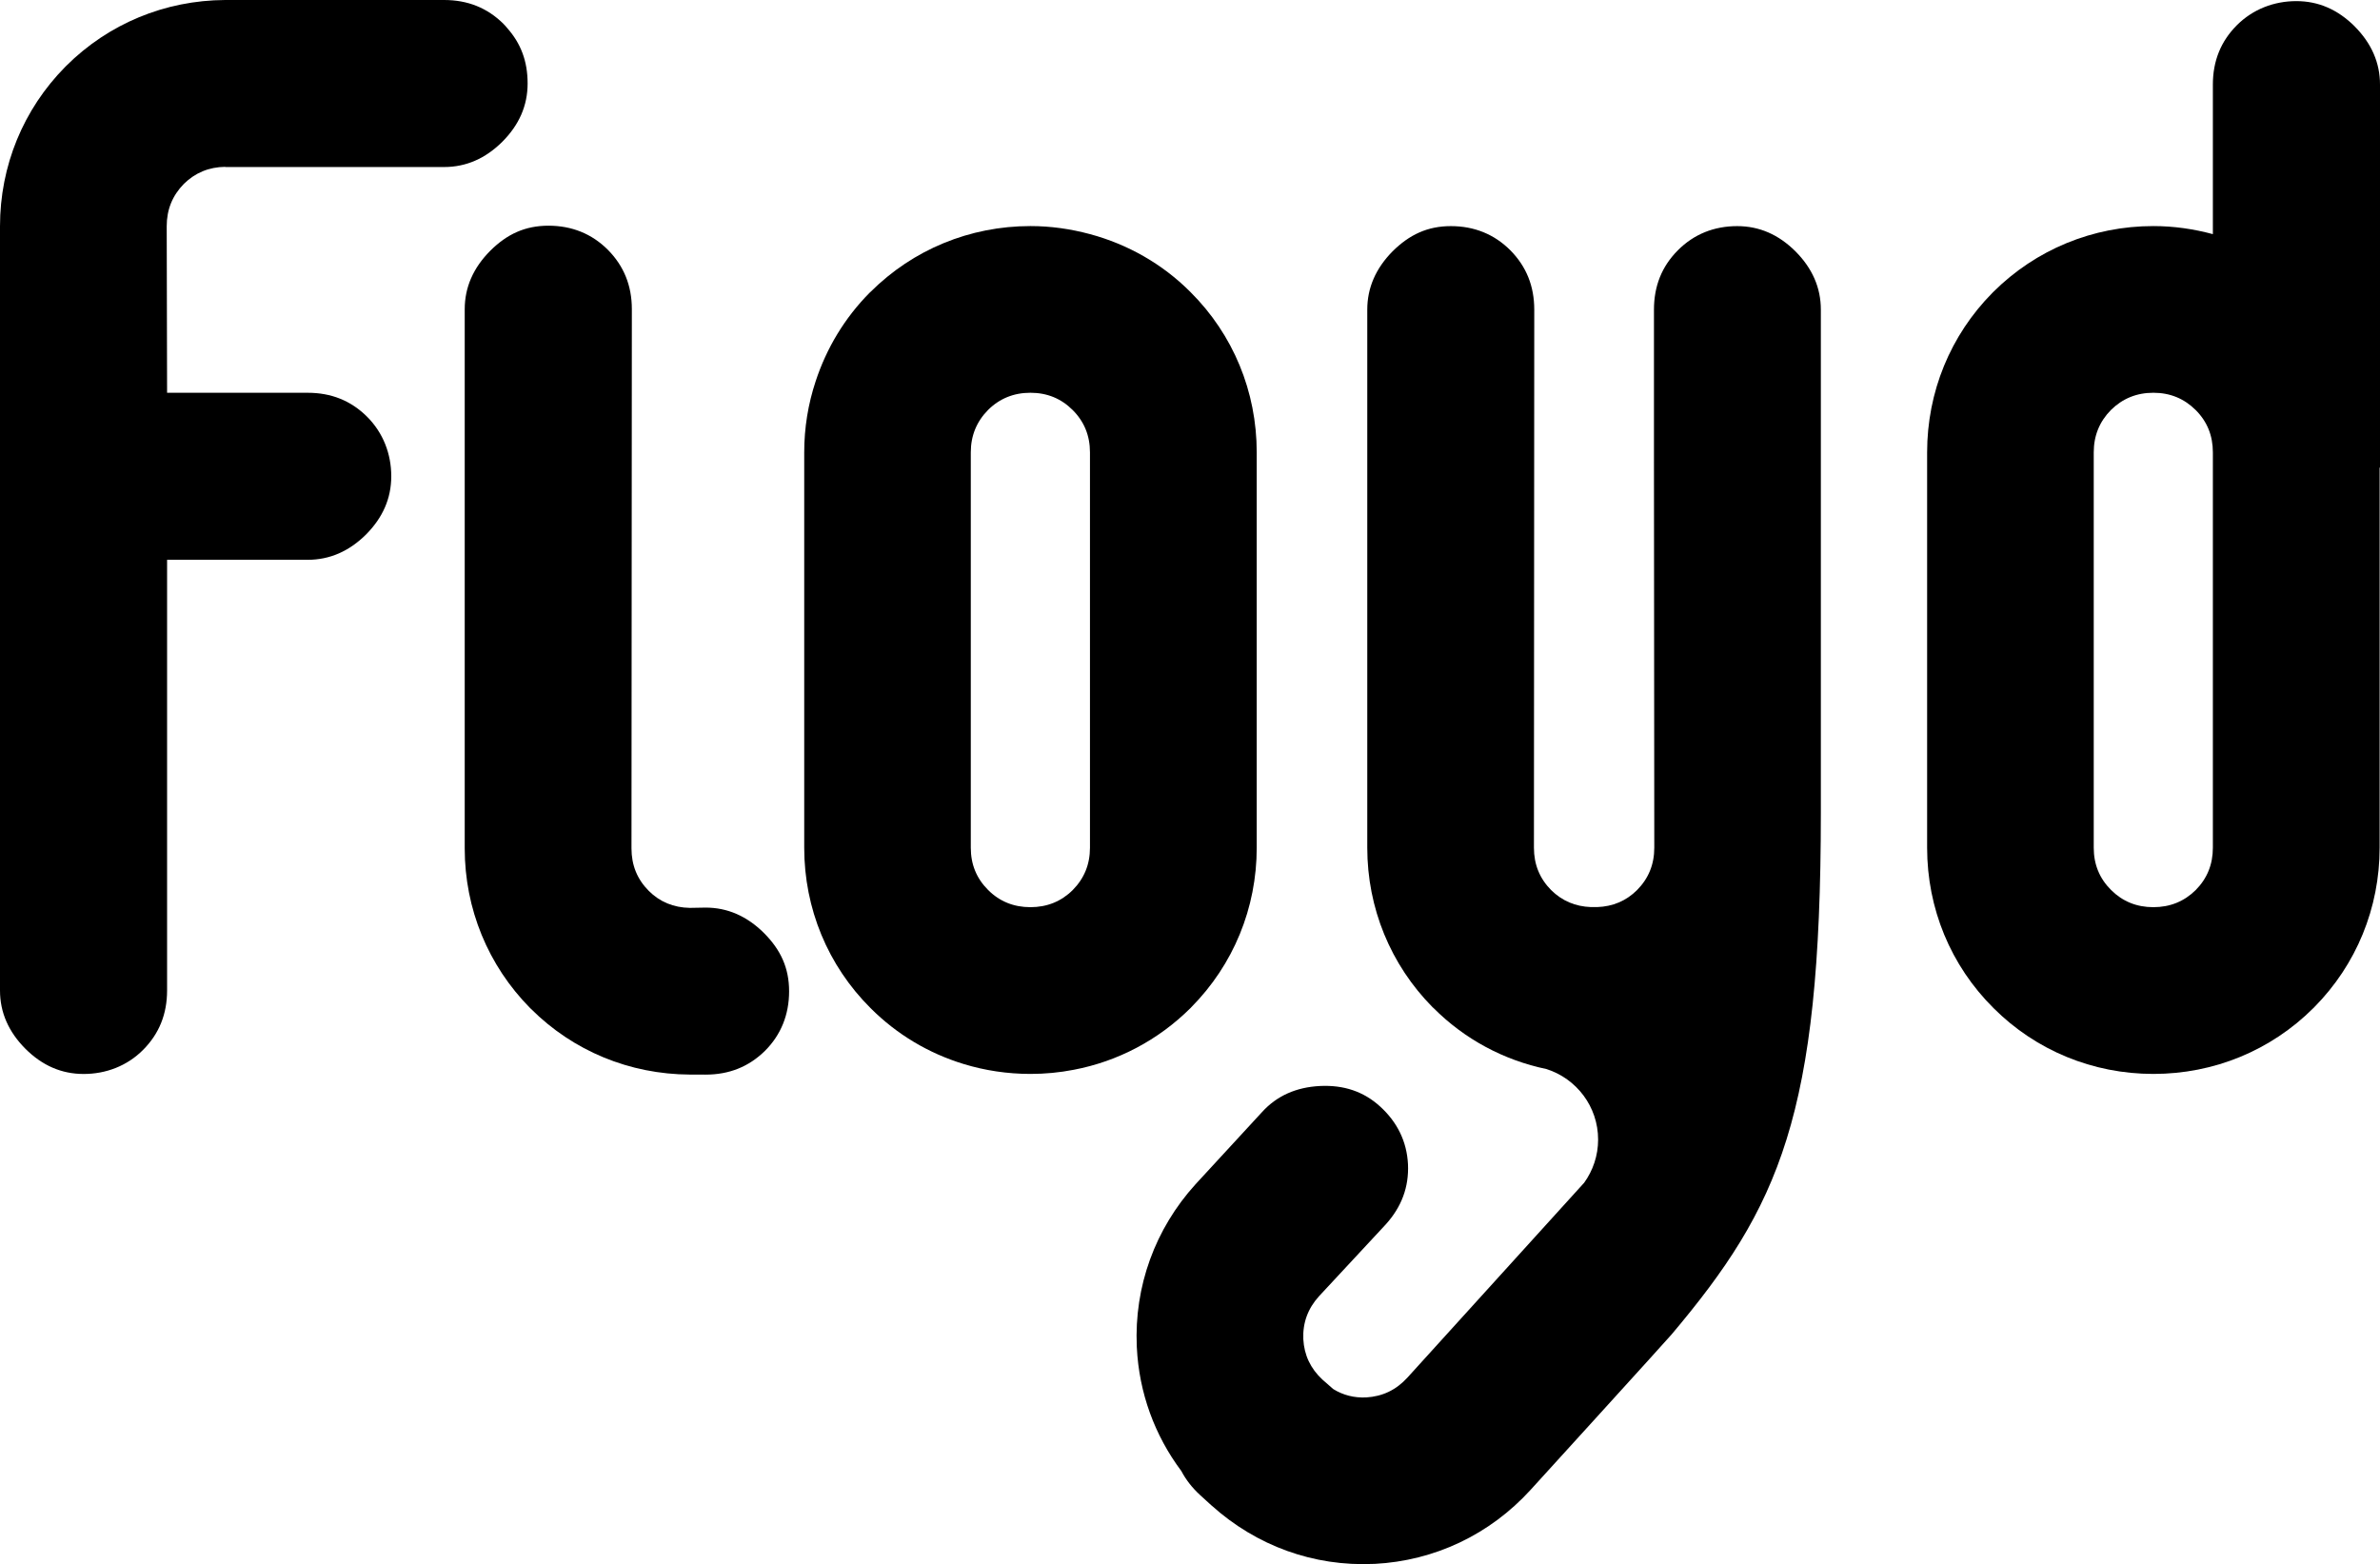 <?xml version="1.0" encoding="UTF-8"?>
<svg xmlns="http://www.w3.org/2000/svg" id="Capa_2" data-name="Capa 2" viewBox="0 0 510.23 335.35">
  <g id="Layer_1" data-name="Layer 1">
    <g>
      <path d="m151.26,230.4c5.05,0,9.27-1.68,12.76-5.12,3.43-3.44,5.15-7.77,5.15-12.75s-1.79-8.89-5.41-12.51c-3.62-3.59-7.79-5.43-12.49-5.43l-3.38.06c-3.47-.06-6.43-1.27-8.82-3.66-2.46-2.48-3.69-5.49-3.69-9.09l.08-115.6c0-5.02-1.69-9.26-5.15-12.75-3.44-3.44-7.74-5.16-12.73-5.16s-8.9,1.8-12.51,5.41c-3.59,3.62-5.44,7.78-5.44,12.5v115.6c0,12.94,5,25.1,14.03,34.24l.08.07.07.07c9.08,9.07,21.17,14.04,34.07,14.11h0s3.38.01,3.38.01Z"></path>
      <path d="m107.96,5.14c-3.48-3.46-7.71-5.14-12.75-5.14h-46.94c-12.9.07-25,5.08-34.08,14.13l-.07.08-.08.07C4.98,23.43,0,35.58,0,48.51v163.85c0,4.71,1.84,8.87,5.44,12.49,3.62,3.61,7.74,5.41,12.5,5.41s9.31-1.72,12.73-5.16c3.46-3.47,5.15-7.71,5.15-12.74v-92.34h30.15c4.71,0,8.88-1.83,12.5-5.42,3.59-3.62,5.41-7.74,5.41-12.5s-1.72-9.29-5.18-12.75c-3.47-3.46-7.71-5.14-12.73-5.14h-30.15l-.08-35.7c0-3.58,1.22-6.58,3.68-9.09,2.42-2.38,5.38-3.61,8.85-3.65v.04h46.94c4.71,0,8.87-1.83,12.48-5.42,3.61-3.62,5.42-7.75,5.42-12.51s-1.46-8.59-4.39-11.88c-.23-.29-.48-.58-.76-.85Z"></path>
      <path d="m255.3,216.06l.06-.08c9.07-9.14,14.06-21.3,14.06-34.23v-84.76c0-13.05-5.05-25.28-14.24-34.41-6.01-6.02-13.43-10.21-21.5-12.38-4.12-1.11-8.39-1.73-12.76-1.73-13,0-25.18,5.03-34.31,14.13l-.09.08-.08.07c-5.37,5.42-9.26,11.92-11.58,19-1.61,4.85-2.45,9.97-2.45,15.24v84.76c0,13.04,5.06,25.26,14.22,34.39,5.64,5.65,12.45,9.69,19.94,11.98,4.57,1.4,9.4,2.13,14.34,2.13,3.15,0,6.27-.3,9.29-.89,9.42-1.79,18.1-6.35,25.02-13.23l.08-.07Zm-21.63-115.79v81.48c0,3.58-1.24,6.59-3.69,9.07-2.46,2.45-5.51,3.68-9.08,3.68s-6.61-1.23-9.06-3.68c-2.49-2.48-3.72-5.49-3.72-9.07v-84.76c0-3.58,1.25-6.61,3.7-9.09,2.46-2.45,5.5-3.69,9.08-3.69s6.6,1.24,9.05,3.69c2.49,2.48,3.72,5.51,3.72,9.09v3.28Z"></path>
      <path d="m504.79,5.64c-3.62-3.59-7.74-5.4-12.5-5.4s-9.29,1.72-12.74,5.16c-3.47,3.48-5.15,7.72-5.15,12.73v32.07c-4.1-1.11-8.39-1.73-12.76-1.73-12.98,0-25.18,5.03-34.32,14.13l-.07.08-.08.07c-9.05,9.14-14.03,21.3-14.03,34.24v84.76c0,13.04,5.05,25.26,14.24,34.39,9.09,9.09,21.29,14.11,34.27,14.11s25.18-5.02,34.31-14.13l.08-.07.07-.08c9.06-9.14,14.04-21.3,14.04-34.23v-81.48h.08V18.15c0-4.71-1.83-8.87-5.44-12.5Zm-30.39,94.63v81.48c0,3.58-1.22,6.59-3.67,9.07-2.48,2.45-5.51,3.68-9.09,3.68s-6.59-1.23-9.06-3.68c-2.49-2.48-3.72-5.49-3.72-9.07v-84.76c0-3.58,1.24-6.61,3.69-9.09,2.48-2.45,5.51-3.69,9.09-3.69s6.59,1.24,9.06,3.69c2.49,2.48,3.7,5.51,3.7,9.09v3.28Z"></path>
      <path d="m372.44,48.48c-4.98,0-9.3,1.73-12.73,5.18-3.47,3.48-5.13,7.71-5.13,12.74v32.59s.07,82.77.07,82.77c0,3.58-1.24,6.59-3.69,9.07-2.34,2.33-5.2,3.53-8.55,3.65h-.65s-.68,0-.68,0c-3.34-.12-6.19-1.32-8.55-3.65-2.45-2.48-3.68-5.49-3.68-9.07l.07-115.36c0-5.03-1.68-9.25-5.13-12.74-3.43-3.44-7.75-5.18-12.74-5.18s-8.89,1.82-12.51,5.41c-3.58,3.63-5.42,7.79-5.42,12.5v115.36c0,12.93,4.99,25.09,14.03,34.23l.1.08.08.07c6.69,6.71,15.09,11.18,24.22,13.08,6.41,2.05,11.06,8.03,11.06,15.12,0,3.46-1.12,6.65-2.99,9.25l-37.91,41.8c-2.41,2.64-5.35,4.03-8.84,4.23-2.59.11-4.91-.48-7.04-1.79l-2.33-2.04c-2.55-2.37-3.91-5.26-4.09-8.66-.15-3.48.96-6.55,3.36-9.2l14.32-15.41c3.37-3.73,4.98-7.99,4.76-12.9-.25-4.86-2.29-9.03-5.98-12.38-3.52-3.21-7.79-4.64-12.9-4.39-5.1.26-9.25,2.11-12.41,5.59l-14.26,15.48c-8.68,9.57-13.16,21.92-12.59,34.78v.11s.01.11.01.11c.47,9.69,3.81,18.83,9.54,26.48.98,1.87,2.32,3.59,4.02,5.15l2.49,2.27h.01c9.6,8.63,21.88,13.08,34.69,12.49h.22c12.85-.66,24.71-6.29,33.43-15.86,0,0,29.26-32.16,30.23-33.32,23.1-27.41,32.01-46.95,32.01-111.88v-107.85c0-4.71-1.83-8.87-5.44-12.5-3.61-3.59-7.74-5.41-12.5-5.41Z"></path>
    </g>
  </g>
</svg>
